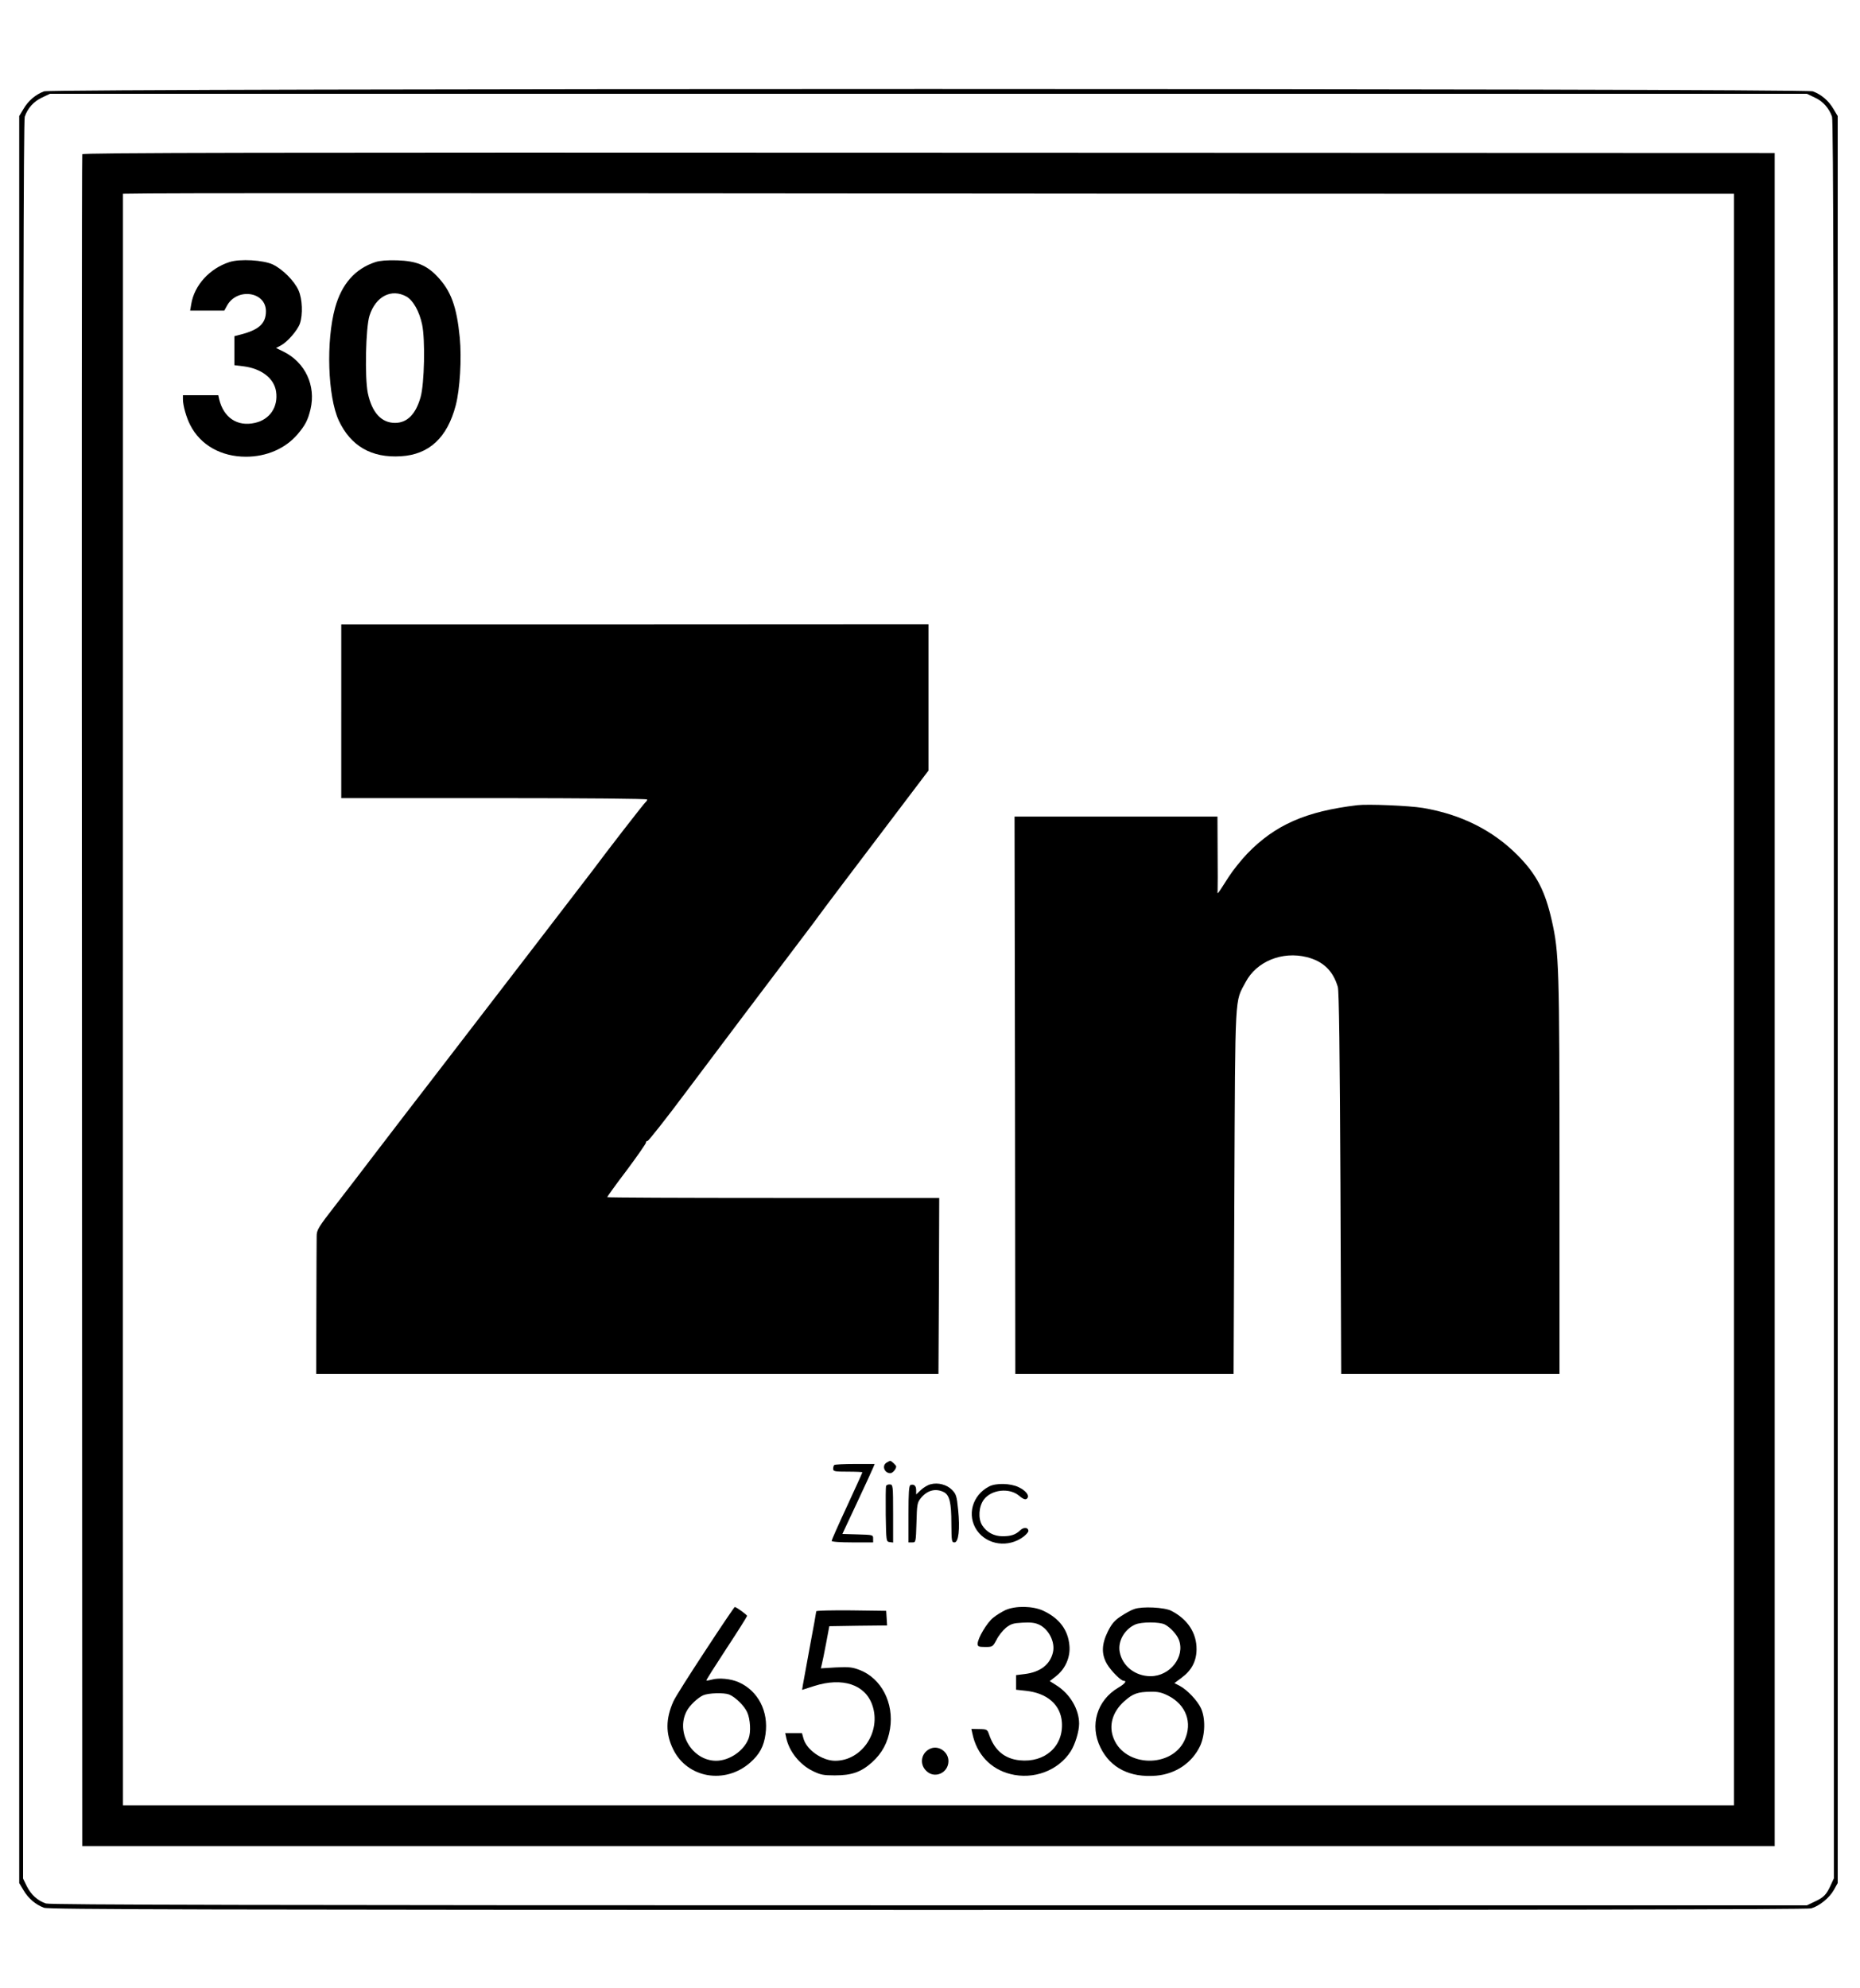 <?xml version="1.0" standalone="no"?>
<!DOCTYPE svg PUBLIC "-//W3C//DTD SVG 20010904//EN"
 "http://www.w3.org/TR/2001/REC-SVG-20010904/DTD/svg10.dtd">
<svg version="1.0" xmlns="http://www.w3.org/2000/svg"
 width="1210pt" height="1293pt" viewBox="0 0 1210 1293"
 preserveAspectRatio="xMidYMid meet">

<g transform="translate(0,1293) scale(0.1,-0.1)"
fill="#000000" stroke="none">
<path d="M287 12336 c-55 -20 -103 -61 -134 -114 l-28 -47 0 -5745 0 -5745 28
-47 c31 -53 79 -94 134 -114 32 -11 1004 -13 5748 -14 3904 0 5722 3 5747 10
53 15 119 68 148 120 l25 45 0 5745 0 5745 -28 47 c-31 53 -79 94 -134 114
-56 20 -11450 20 -11506 0z m11518 -40 c54 -24 94 -70 113 -125 9 -26 12
-1421 12 -5745 l0 -5711 -21 -45 c-27 -60 -45 -79 -104 -106 l-50 -24 -5711 0
c-4324 0 -5719 3 -5745 12 -54 18 -96 56 -124 111 l-25 51 0 5711 c0 4244 3
5721 11 5746 19 56 59 100 113 125 l51 24 5715 0 5715 0 50 -24z"/>
<path d="M535 11927 c-3 -6 -4 -2485 -2 -5507 l2 -5495 5505 0 5505 0 0 5505
0 5505 -5503 2 c-4358 2 -5504 0 -5507 -10z m8868 -257 l1877 0 0 -5240 0
-5240 -5240 0 -5240 0 0 388 c-1 359 0 9162 0 9804 l0 288 178 2 c97 2 1610 2
3362 1 1752 -2 4030 -3 5063 -3z"/>
<path d="M1493 11226 c-130 -42 -229 -151 -249 -274 l-7 -42 111 0 111 0 16
29 c63 122 255 97 255 -33 0 -80 -46 -122 -170 -153 l-35 -9 0 -94 0 -95 59
-7 c117 -15 199 -78 212 -164 15 -100 -41 -183 -138 -204 -114 -26 -203 34
-232 153 l-6 27 -115 0 -115 0 0 -27 c0 -40 23 -121 48 -168 66 -129 200 -205
362 -205 134 0 256 53 335 145 51 60 68 93 85 164 36 153 -34 304 -175 374
l-49 24 30 16 c44 23 109 98 125 143 20 59 16 160 -9 216 -27 61 -103 137
-167 168 -62 29 -214 38 -282 16z"/>
<path d="M2443 11226 c-132 -43 -220 -142 -263 -297 -60 -218 -48 -578 24
-734 78 -166 213 -244 404 -232 184 11 302 121 357 332 27 104 39 303 26 439
-20 204 -57 305 -148 400 -69 72 -135 99 -258 103 -66 2 -114 -2 -142 -11z
m202 -225 c43 -25 83 -96 101 -181 21 -98 15 -386 -10 -473 -31 -110 -87 -167
-166 -167 -89 0 -150 67 -177 193 -21 101 -14 429 11 505 40 125 143 178 241
123z"/>
<path d="M2220 8305 l0 -565 995 0 c615 0 995 -4 995 -9 0 -6 -4 -12 -9 -16
-8 -4 -264 -335 -346 -446 -11 -15 -184 -240 -384 -500 -201 -261 -444 -577
-540 -702 -97 -126 -225 -293 -285 -370 -60 -78 -159 -207 -220 -287 -60 -80
-168 -219 -238 -310 -120 -154 -128 -168 -128 -210 -1 -25 -1 -236 -2 -470
l-1 -425 2024 0 2024 0 3 573 2 572 -1080 0 c-594 0 -1080 2 -1080 5 0 3 57
83 128 176 70 94 126 175 125 180 -2 5 3 9 10 10 6 0 121 145 253 322 233 310
509 677 733 972 59 77 113 150 121 161 14 21 247 329 567 751 l153 202 0 475
0 476 -1910 -1 -1910 0 0 -564z"/>
<path d="M8830 7694 c-335 -40 -535 -128 -716 -315 -39 -41 -93 -108 -120
-150 -81 -126 -74 -118 -73 -89 1 14 1 127 0 253 l-1 227 -660 0 -660 0 3
-1812 2 -1813 710 0 710 0 5 1185 c6 1315 2 1230 73 1363 71 135 238 203 398
163 107 -27 171 -89 202 -194 8 -25 13 -433 17 -1277 l5 -1240 710 0 710 0 0
1285 c0 1375 -3 1454 -50 1664 -44 193 -98 298 -220 422 -162 164 -369 268
-618 310 -90 15 -358 26 -427 18z"/>
<path d="M5768 3419 c-33 -19 -15 -69 24 -69 15 0 38 27 38 44 0 7 -31 36 -38
36 -4 0 -15 -5 -24 -11z"/>
<path d="M5427 3403 c-4 -3 -7 -15 -7 -25 0 -16 10 -18 95 -18 52 0 95 -2 95
-4 0 -3 -45 -102 -100 -221 -55 -118 -100 -220 -100 -225 0 -6 54 -10 135 -10
l135 0 0 25 c0 24 -1 24 -100 27 l-100 3 96 205 c53 113 100 215 105 228 l9
22 -129 0 c-70 0 -131 -3 -134 -7z"/>
<path d="M6054 3278 c-18 -4 -46 -21 -63 -37 l-31 -29 0 28 c0 28 -14 41 -37
33 -10 -4 -13 -50 -13 -189 l0 -184 24 0 c24 0 24 0 28 128 3 116 5 130 26
157 42 54 98 69 152 42 37 -19 49 -68 49 -204 1 -115 2 -123 20 -123 27 0 37
86 24 213 -9 90 -13 101 -40 129 -34 34 -91 49 -139 36z"/>
<path d="M5764 3267 c-2 -7 -3 -91 -2 -187 3 -173 3 -175 26 -178 l22 -3 0
188 c0 183 -1 189 -21 190 -11 1 -22 -4 -25 -10z"/>
<path d="M6435 3264 c-111 -57 -147 -189 -79 -287 68 -95 204 -113 302 -40 17
13 32 30 32 37 0 24 -30 27 -53 5 -30 -29 -60 -39 -115 -39 -56 0 -104 26
-133 72 -27 44 -22 121 11 166 49 66 166 79 229 26 31 -26 46 -30 56 -14 11
18 -14 48 -58 69 -53 26 -148 28 -192 5z"/>
<path d="M4589 2197 c-102 -155 -196 -303 -208 -330 -51 -114 -52 -211 -1
-314 92 -186 336 -228 499 -86 62 54 90 106 101 186 21 148 -48 282 -175 338
-50 22 -127 30 -173 17 -18 -5 -35 -8 -37 -6 -2 2 57 95 131 208 74 112 134
208 134 212 0 7 -70 58 -80 58 -3 0 -89 -127 -191 -283z m154 -286 c40 -16 99
-73 118 -116 20 -44 25 -129 9 -170 -31 -81 -125 -145 -212 -145 -155 1 -263
182 -192 321 19 38 73 89 109 105 35 15 133 18 168 5z"/>
<path d="M6541 2460 c-23 -11 -60 -33 -80 -50 -40 -31 -101 -134 -101 -169 0
-18 6 -21 49 -21 48 0 49 1 74 47 13 27 41 61 61 78 32 25 48 30 107 33 51 3
81 0 107 -12 64 -29 107 -113 92 -180 -18 -80 -83 -130 -184 -142 l-56 -7 0
-48 0 -47 64 -7 c139 -15 226 -91 234 -205 11 -155 -110 -264 -275 -247 -97
10 -162 64 -197 163 -13 38 -14 39 -65 40 l-52 1 7 -31 c27 -132 118 -230 246
-262 151 -39 313 22 393 147 29 45 55 130 55 180 0 93 -59 194 -147 249 l-44
28 42 33 c60 47 93 124 86 198 -9 103 -66 178 -171 227 -67 31 -180 33 -245 4z"/>
<path d="M7380 2467 c-20 -6 -59 -28 -88 -47 -42 -28 -59 -48 -85 -99 -41 -84
-43 -148 -5 -213 27 -45 90 -108 108 -108 23 0 7 -20 -34 -44 -140 -82 -189
-245 -117 -390 65 -133 192 -197 362 -183 128 11 235 84 287 195 32 72 35 177
5 243 -23 50 -90 121 -140 147 l-33 17 47 35 c65 48 96 107 97 184 1 106 -57
196 -164 251 -44 23 -189 30 -240 12z m198 -101 c36 -19 78 -65 91 -99 42
-110 -57 -237 -184 -237 -100 0 -184 66 -201 158 -13 69 31 147 101 178 40 18
159 18 193 0z m20 -462 c118 -59 161 -176 108 -291 -85 -181 -384 -175 -460 9
-36 85 -10 176 69 246 55 49 87 60 171 61 46 1 72 -5 112 -25z"/>
<path d="M5310 2452 c0 -4 -18 -107 -41 -227 -22 -121 -43 -234 -46 -252 l-5
-32 78 25 c185 59 333 10 379 -125 59 -172 -68 -361 -242 -361 -83 0 -183 69
-205 141 l-11 39 -54 0 -55 0 7 -32 c19 -88 88 -174 173 -215 49 -24 69 -28
142 -28 111 0 171 21 243 85 65 59 103 129 117 218 27 168 -57 329 -199 383
-48 18 -69 20 -154 16 l-97 -6 6 25 c4 14 16 75 28 137 l21 112 188 3 188 2
-3 48 -3 47 -227 3 c-126 1 -228 -1 -228 -6z"/>
<path d="M6055 1560 c-61 -24 -77 -99 -30 -145 54 -55 145 -15 145 63 0 59
-62 103 -115 82z"/>
</g>
</svg>
